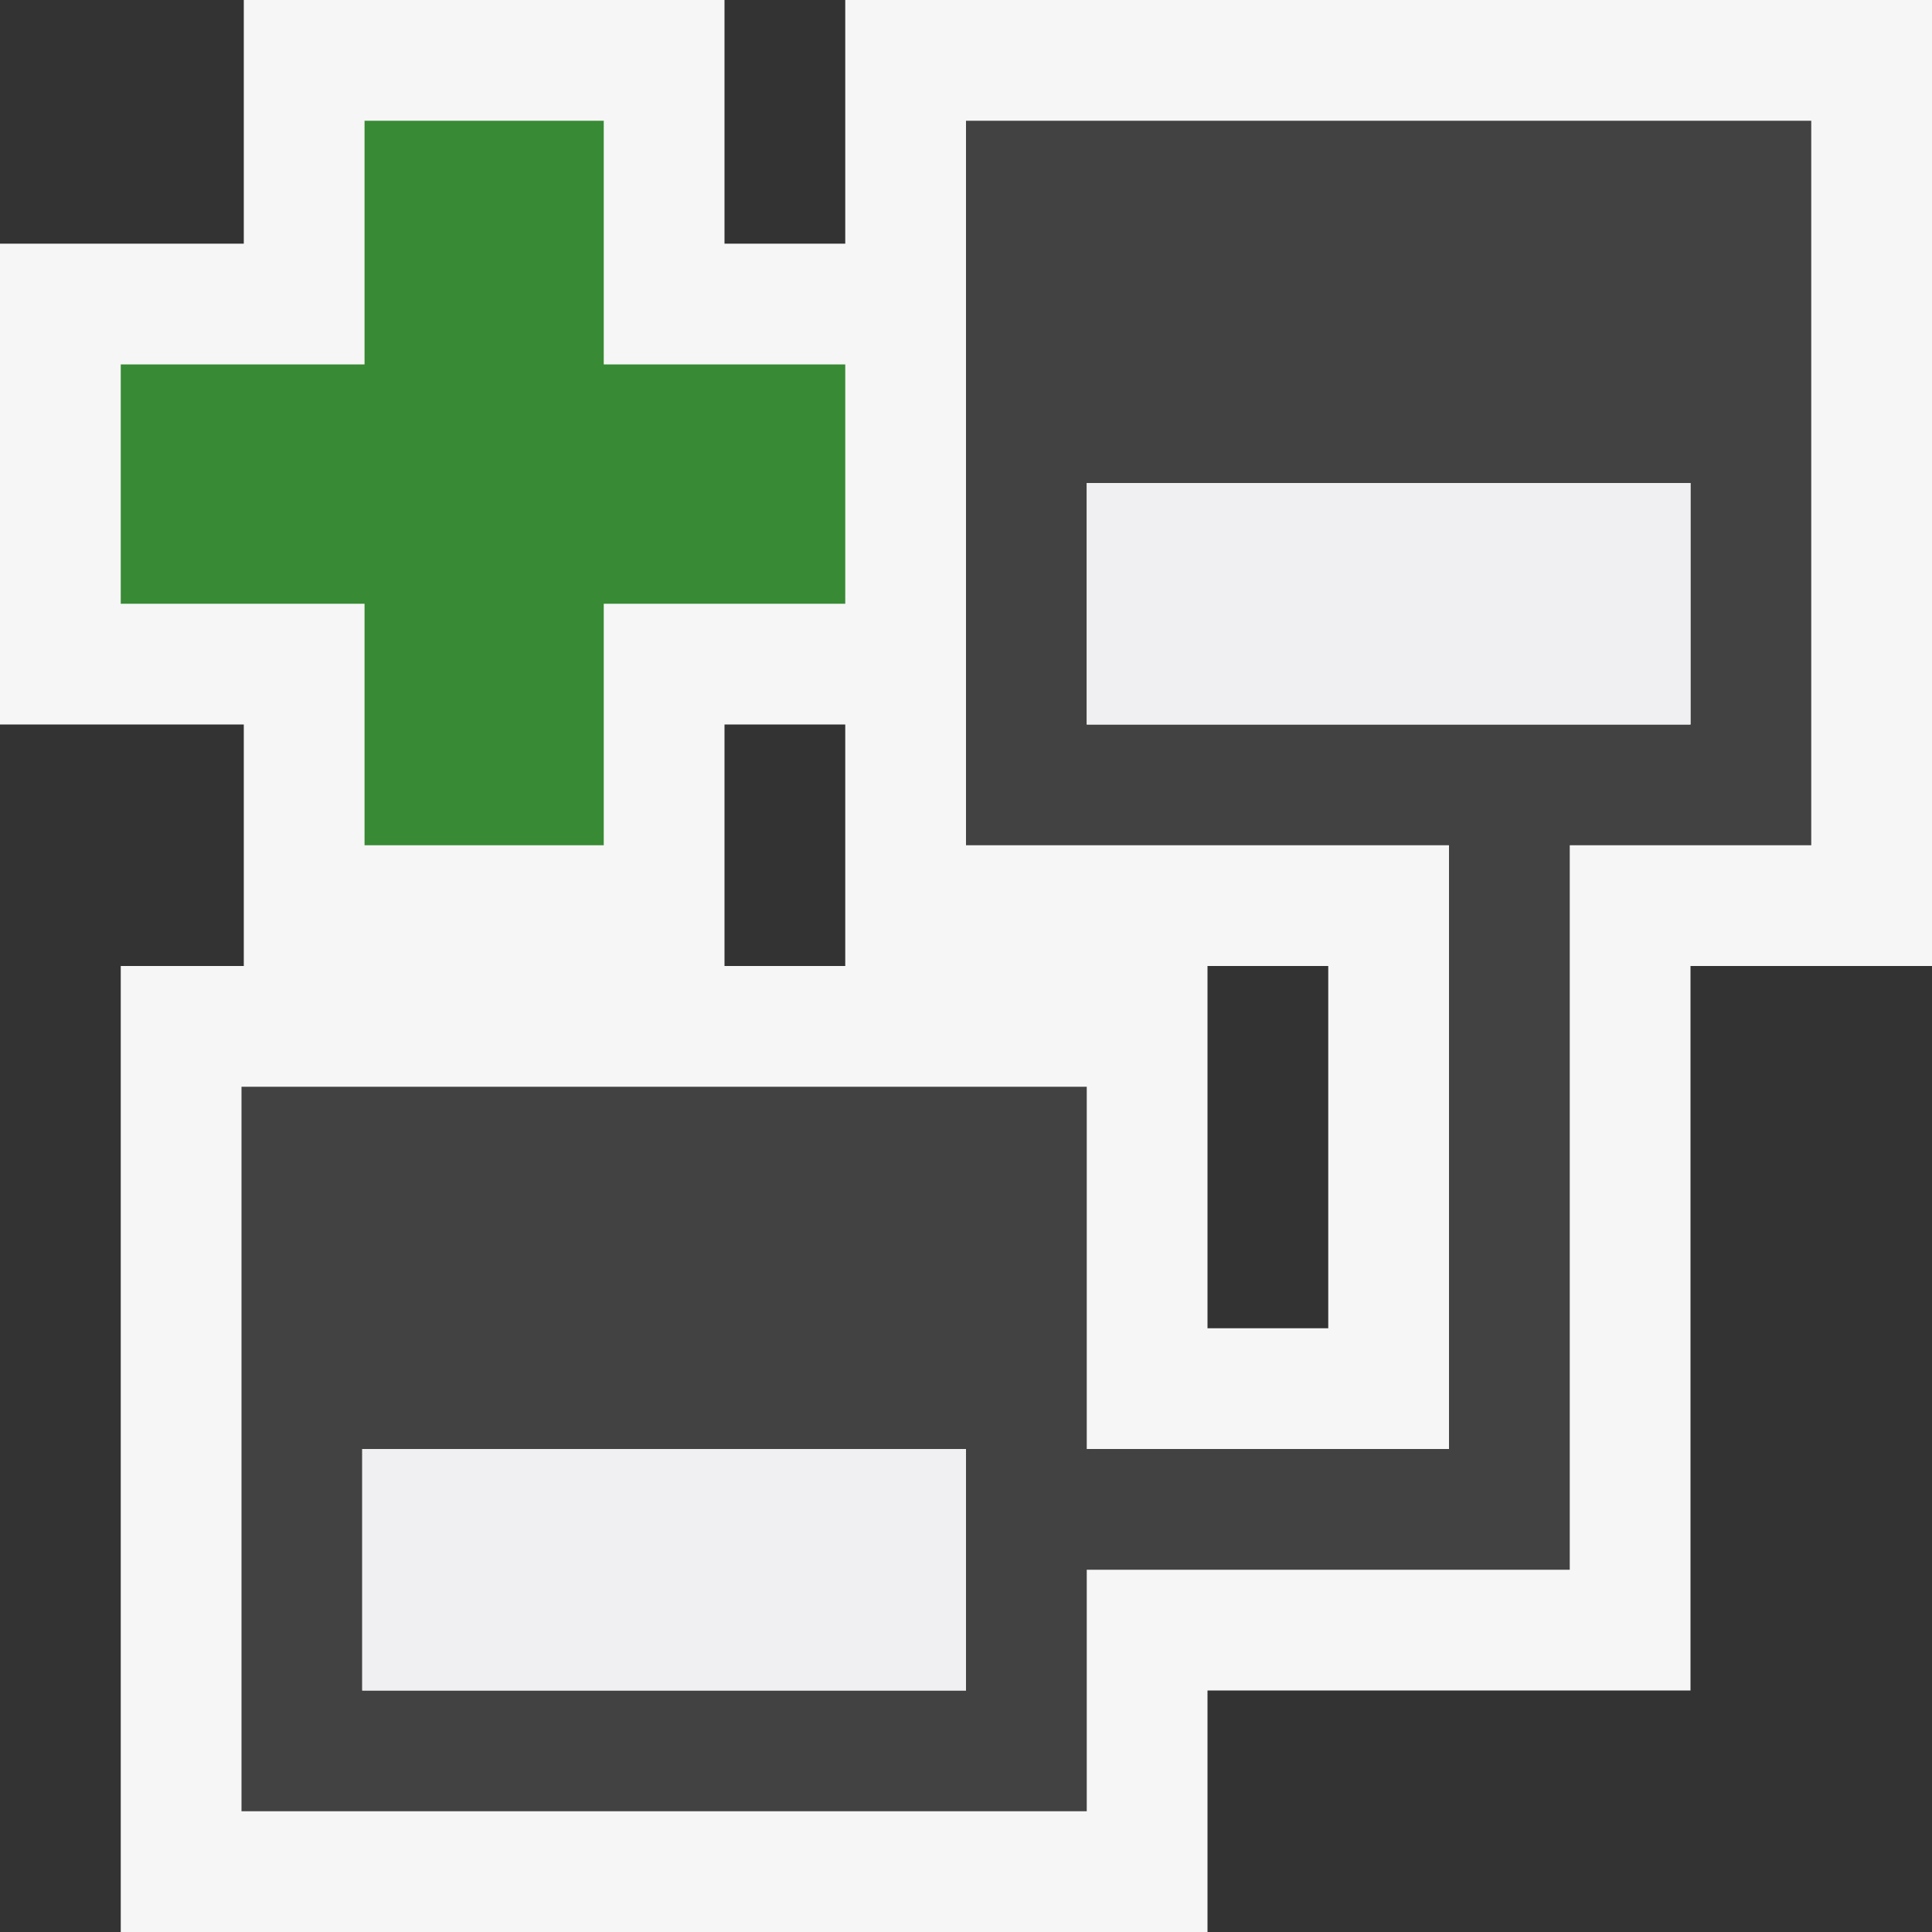 <svg xmlns="http://www.w3.org/2000/svg" width="16" height="16"><rect width="100%" height="100%" fill="#333333" stroke="none"/><style type="text/css">.icon-canvas-transparent{opacity:0;fill:#F6F6F6;} .icon-vs-out{fill:#F6F6F6;} .icon-vs-bg{fill:#424242;} .icon-vs-fg{fill:#F0EFF1;} .icon-vs-action-green{fill:#388A34;}</style><path class="icon-canvas-transparent" d="M16 16h-16v-16h16v16z" id="canvas"/><path class="icon-vs-out" d="M7 0v2.018h-1v-2.018h-3.981v2.018h-2.019v3.982h2.019v2h-1.019v8h9v-2h4v-6h2v-8h-9zm-1 8v-2h1v2h-1zm5 3h-1v-3h1v3z" id="outline"/><path class="icon-vs-bg" d="M8 1v6h4v5h-3v-3h-7v6h7v-2h4v-6h2v-6h-7zm0 13h-5v-2h5v2zm6-8h-5v-2h5v2z" id="iconBg"/><path class="icon-vs-fg" d="M8 14h-5v-2h5v2zm6-10h-5v2h5v-2z" id="iconFg"/><path class="icon-vs-action-green" d="M7 5h-2v2h-1.981v-2h-2.019v-1.982h2.019v-2.018h1.981v2.018h2v1.982z" id="colorAction"/></svg>